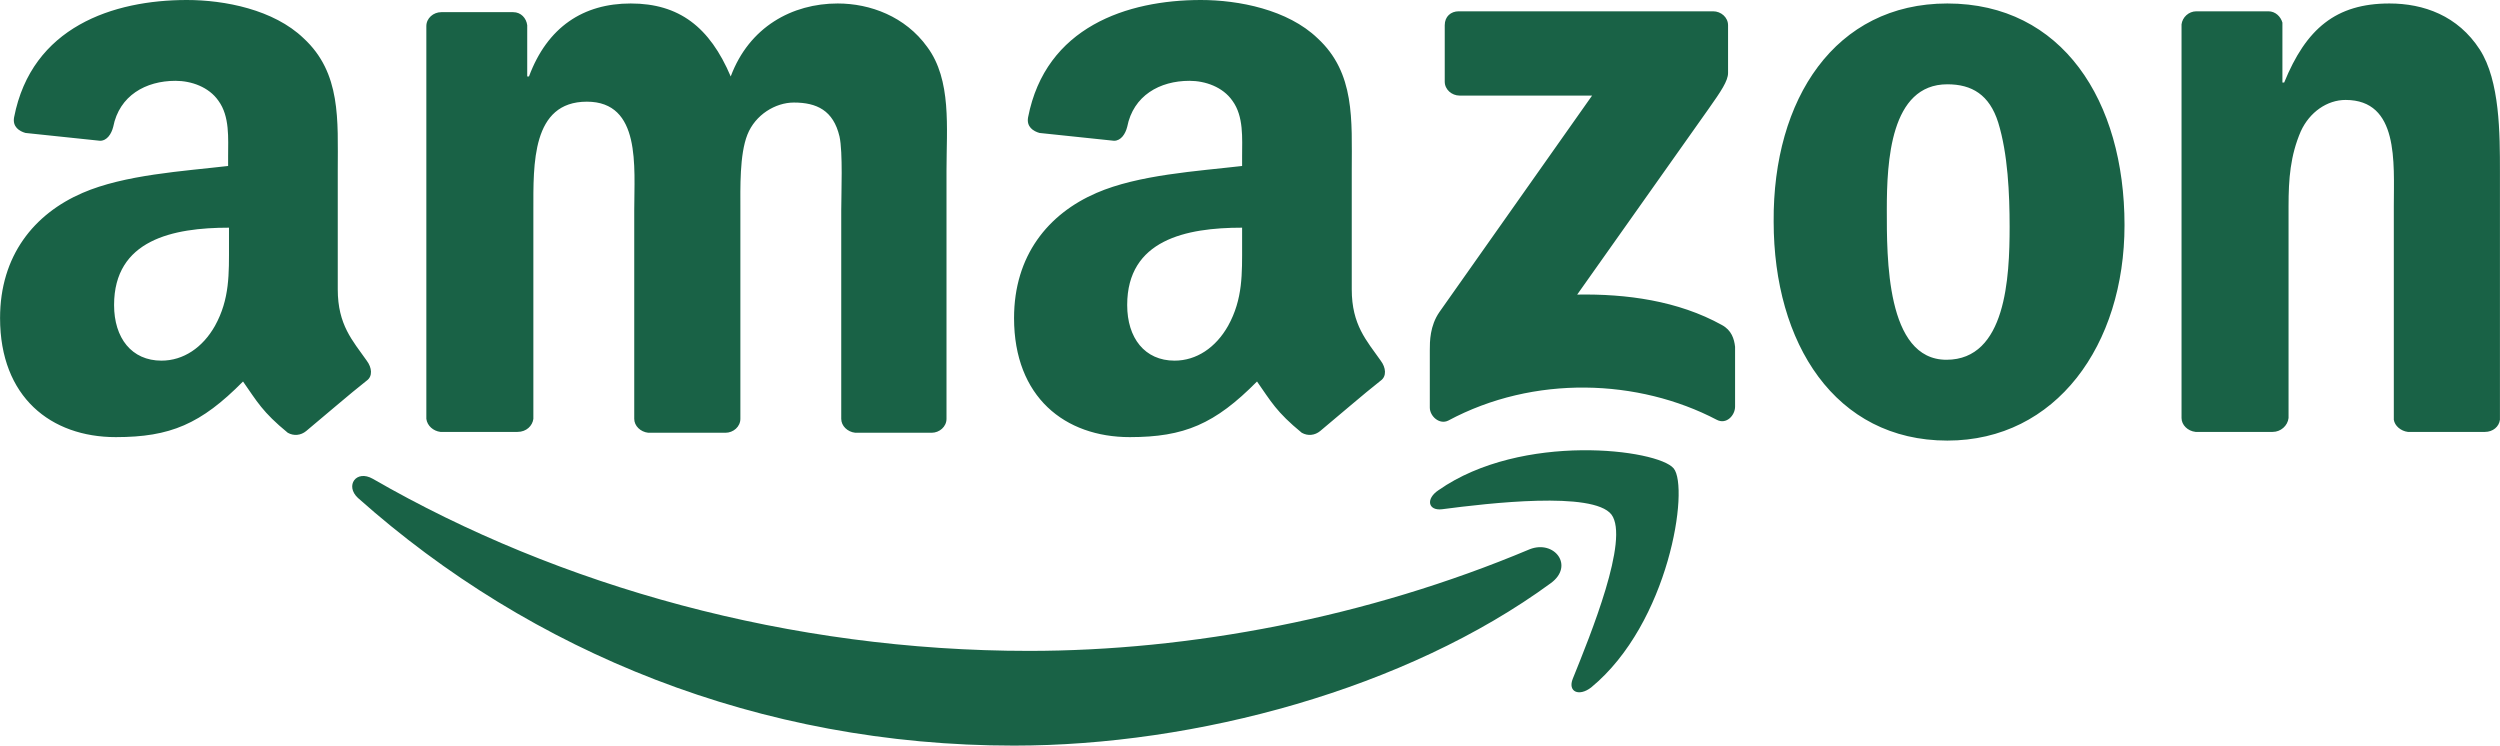 <svg xmlns="http://www.w3.org/2000/svg" width="171" height="51" viewBox="0 0 171 51" fill="none">
  <g clip-path="url(#clip0_43_110)">
    <path fill-rule="evenodd" clip-rule="evenodd" d="M106.079 39.885C96.18 47.136 81.78 51 69.361 51C51.961 51 36.362 44.64 24.483 34.059C23.583 33.227 24.363 32.098 25.503 32.752C38.282 40.122 54.061 44.521 70.381 44.521C81.36 44.521 93.48 42.262 104.639 37.566C106.319 36.913 107.699 38.696 106.079 39.885Z" fill="#196246"/>
    <path fill-rule="evenodd" clip-rule="evenodd" d="M110.219 35.189C108.959 33.584 101.819 34.416 98.639 34.832C97.68 34.951 97.499 34.119 98.399 33.525C104.099 29.542 113.399 30.731 114.479 32.038C115.559 33.346 114.179 42.619 108.839 47.018C107.999 47.671 107.219 47.315 107.579 46.423C108.779 43.451 111.479 36.853 110.219 35.189Z" fill="#196246"/>
    <path fill-rule="evenodd" clip-rule="evenodd" d="M98.82 5.587V1.724C98.82 1.129 99.239 0.773 99.779 0.773H117.179C117.719 0.773 118.199 1.189 118.199 1.724V4.993C118.199 5.528 117.719 6.241 116.879 7.43L107.879 20.15C111.239 20.091 114.779 20.566 117.779 22.231C118.439 22.587 118.619 23.182 118.679 23.717V27.818C118.679 28.413 118.079 29.066 117.419 28.71C112.079 25.916 104.939 25.619 99.059 28.769C98.46 29.066 97.799 28.472 97.799 27.878V23.954C97.799 23.36 97.799 22.29 98.46 21.339L108.899 6.538H99.839C99.299 6.538 98.82 6.122 98.82 5.587ZM35.402 29.542H30.122C29.642 29.483 29.222 29.126 29.162 28.65V1.783C29.162 1.248 29.642 0.832 30.182 0.832H35.102C35.642 0.832 36.002 1.248 36.062 1.724V5.231H36.182C37.442 1.843 39.902 0.238 43.142 0.238C46.442 0.238 48.542 1.843 49.981 5.231C51.242 1.843 54.181 0.238 57.301 0.238C59.521 0.238 61.921 1.129 63.421 3.21C65.101 5.469 64.741 8.738 64.741 11.65V28.65C64.741 29.185 64.261 29.601 63.721 29.601H58.501C57.961 29.542 57.541 29.126 57.541 28.65V14.385C57.541 13.255 57.661 10.402 57.421 9.332C57.001 7.549 55.861 7.014 54.301 7.014C53.041 7.014 51.661 7.846 51.121 9.213C50.581 10.58 50.642 12.839 50.642 14.385V28.65C50.642 29.185 50.161 29.601 49.621 29.601H44.342C43.802 29.542 43.382 29.126 43.382 28.65V14.385C43.382 11.413 43.862 6.955 40.142 6.955C36.362 6.955 36.482 11.234 36.482 14.385V28.65C36.422 29.126 36.002 29.542 35.402 29.542ZM133.198 0.238C141.058 0.238 145.317 6.895 145.317 15.395C145.317 23.598 140.638 30.136 133.198 30.136C125.518 30.136 121.318 23.479 121.318 15.157C121.258 6.776 125.518 0.238 133.198 0.238ZM133.198 5.766C129.298 5.766 129.058 11.056 129.058 14.325C129.058 17.594 128.998 24.608 133.138 24.608C137.218 24.608 137.458 18.962 137.458 15.514C137.458 13.255 137.338 10.521 136.678 8.381C136.078 6.479 134.878 5.766 133.198 5.766ZM155.457 29.542H150.177C149.637 29.483 149.217 29.066 149.217 28.591V1.664C149.277 1.189 149.697 0.773 150.237 0.773H155.157C155.637 0.773 155.997 1.129 156.117 1.545V5.647H156.237C157.737 1.962 159.777 0.238 163.437 0.238C165.777 0.238 168.117 1.07 169.616 3.388C170.996 5.528 170.996 9.154 170.996 11.769V28.71C170.936 29.185 170.516 29.542 169.976 29.542H164.697C164.217 29.483 163.797 29.126 163.737 28.71V14.087C163.737 11.115 164.097 6.836 160.437 6.836C159.177 6.836 157.977 7.668 157.377 8.976C156.657 10.64 156.537 12.245 156.537 14.087V28.591C156.477 29.126 155.997 29.542 155.457 29.542ZM84.96 16.703C84.96 18.724 85.02 20.448 84 22.29C83.16 23.776 81.84 24.668 80.34 24.668C78.3 24.668 77.1 23.122 77.1 20.864C77.1 16.406 81.12 15.573 84.96 15.573V16.703ZM90.3 29.483C89.94 29.78 89.46 29.839 89.04 29.601C87.3 28.175 86.94 27.462 85.98 26.094C83.1 29.007 81 29.899 77.28 29.899C72.841 29.899 69.361 27.164 69.361 21.755C69.361 17.476 71.701 14.622 75.001 13.196C77.88 11.947 81.9 11.71 84.96 11.353V10.699C84.96 9.451 85.08 7.965 84.3 6.895C83.64 5.944 82.44 5.528 81.36 5.528C79.32 5.528 77.52 6.538 77.1 8.678C76.98 9.154 76.68 9.629 76.2 9.629L71.101 9.094C70.681 8.976 70.201 8.678 70.321 8.024C71.521 1.843 77.1 0 82.14 0C84.72 0 88.08 0.654 90.12 2.615C92.7 4.993 92.46 8.203 92.46 11.65V19.794C92.46 22.231 93.48 23.301 94.44 24.668C94.8 25.143 94.86 25.738 94.44 26.035C93.3 26.927 91.38 28.591 90.3 29.483ZM15.663 16.703C15.663 18.724 15.723 20.448 14.703 22.29C13.863 23.776 12.543 24.668 11.043 24.668C9.003 24.668 7.803 23.122 7.803 20.864C7.803 16.406 11.823 15.573 15.663 15.573V16.703ZM20.943 29.483C20.583 29.78 20.103 29.839 19.683 29.601C17.943 28.175 17.583 27.462 16.623 26.094C13.743 29.007 11.643 29.899 7.923 29.899C3.484 29.899 0.004 27.164 0.004 21.755C0.004 17.476 2.344 14.622 5.643 13.196C8.523 11.947 12.543 11.71 15.603 11.353V10.699C15.603 9.451 15.723 7.965 14.943 6.895C14.283 5.944 13.083 5.528 12.003 5.528C9.963 5.528 8.163 6.538 7.743 8.678C7.623 9.154 7.323 9.629 6.843 9.629L1.744 9.094C1.324 8.976 0.844 8.678 0.964 8.024C2.164 1.843 7.743 0 12.783 0C15.363 0 18.723 0.654 20.763 2.615C23.343 4.993 23.103 8.203 23.103 11.65V19.794C23.103 22.231 24.123 23.301 25.083 24.668C25.443 25.143 25.503 25.738 25.083 26.035C23.943 26.927 22.023 28.591 20.943 29.483Z" fill="#196246"/>
  </g>
  <defs>
    <clipPath id="clip0_43_110">
      <rect width="171" height="51" fill="#196246" transform="matrix(-1 0 0 -1 171 51)"/>
    </clipPath>
  </defs>
</svg>